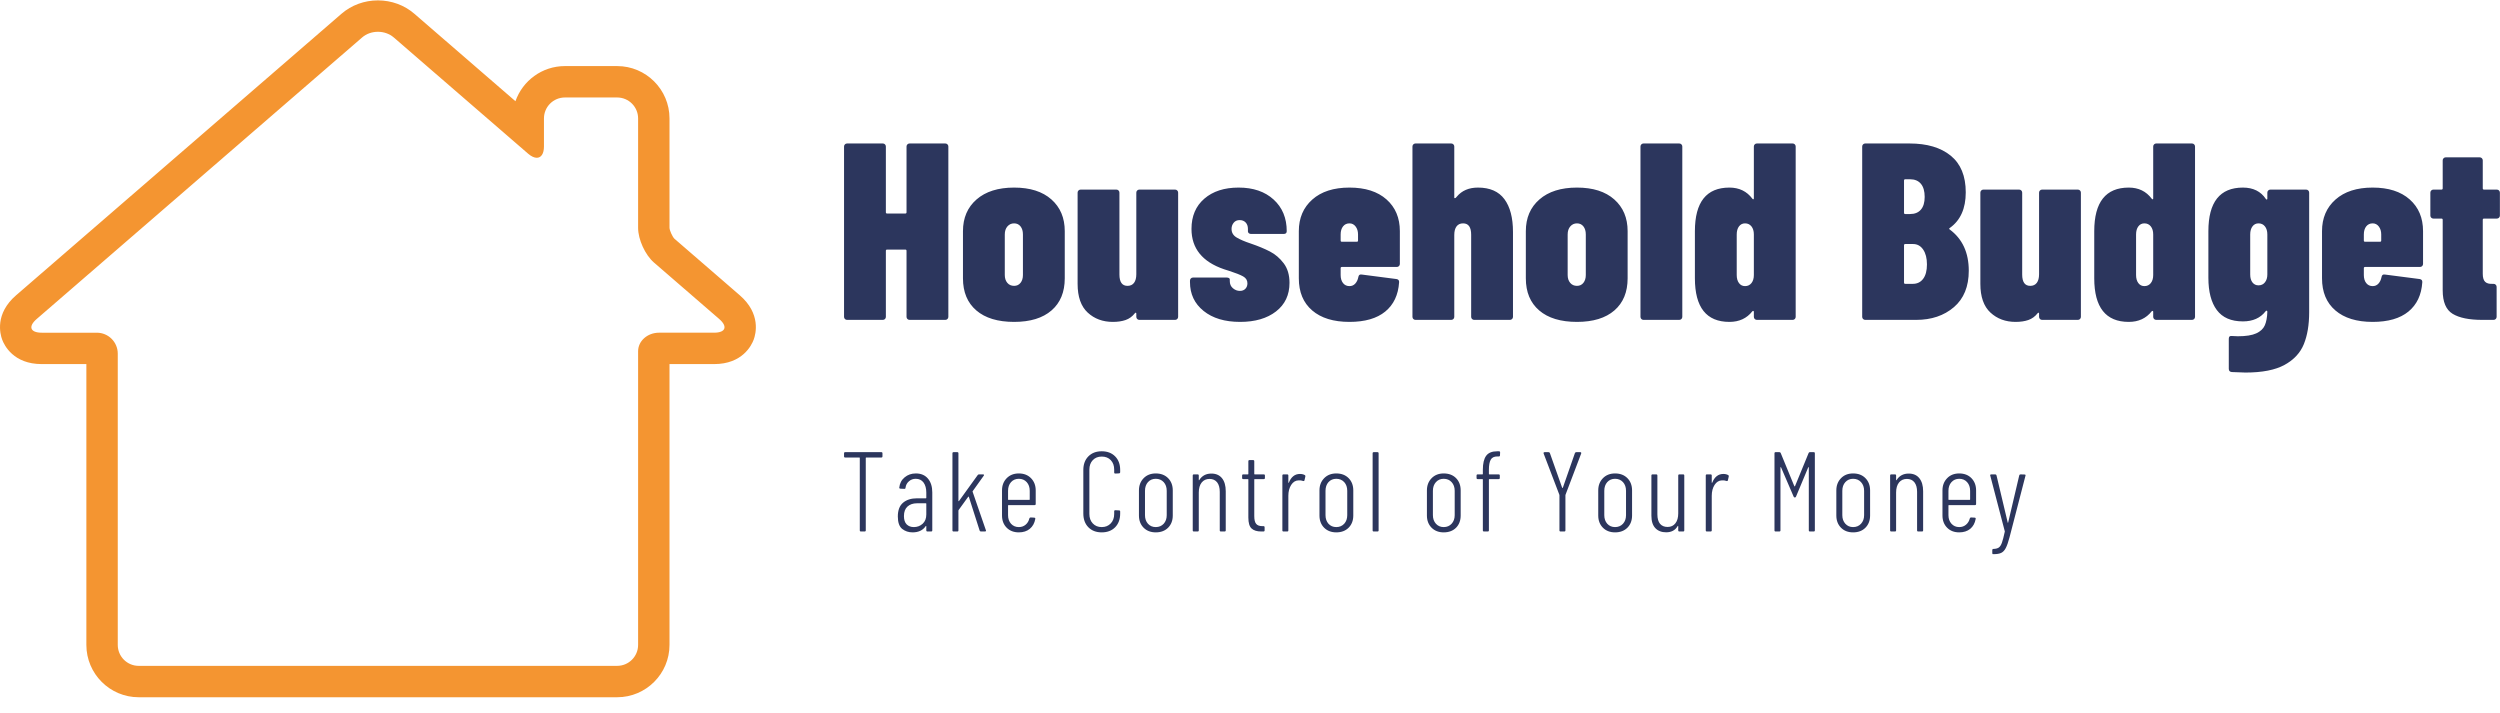 <svg id="SvgjsSvg1006" width="396" height="113" xmlns="http://www.w3.org/2000/svg" version="1.1" xmlns:xlink="http://www.w3.org/1999/xlink" xmlns:svgjs="http://svgjs.com/svgjs" viewBox="0 0 396.9 113.133"><defs id="SvgjsDefs1007"></defs><g id="SvgjsG1009" transform="rotate(0 60 55.317)"><svg width="120" viewBox="0 0 72.218 66.578" xmlns="http://www.w3.org/2000/svg" version="1.1" xmlns:xlink="http://www.w3.org/1999/xlink" xmlns:svgjs="http://svgjs.com/svgjs" preserveAspectRatio="none" height="110.633" x="0" y="0"><g><svg data-color="1" xmlns="http://www.w3.org/2000/svg" xmlns:xlink="http://www.w3.org/1999/xlink" version="1.1" baseProfile="tiny" x="0px" y="0px" viewBox="10.66 17.261 72.218 66.578" overflow="inherit" xml:space="preserve" width="72.218" height="66.578" fill="#f49531"><path d="M46.769,20.261c0.547,0,1.095,0.181,1.513,0.542l12.837,11.105c0.306,0.264,0.59,0.39,0.827,0.39  c0.413,0,0.686-0.381,0.686-1.082v-2.679c0-1.104,0.896-2,2-2h4.995c1.104,0,2,0.896,2,2v10.46c0,1.104,0.677,2.586,1.513,3.309  l6.235,5.394c0.836,0.723,0.617,1.309-0.487,1.309h-5.261c-1.104,0-2,0.793-2,1.771s0,1.771,0,1.771v26.289c0,1.104-0.896,2-2,2  H23.912c-1.104,0-2-0.896-2-2v-27.83c0-1.104-0.896-2-2-2h-5.261c-1.104,0-1.323-0.586-0.487-1.309l31.093-26.897  C45.674,20.441,46.222,20.261,46.769,20.261 M46.769,17.261c-1.291,0-2.525,0.452-3.475,1.272L12.201,45.432  c-2.044,1.767-1.537,3.692-1.333,4.24c0.204,0.549,1.08,2.337,3.783,2.337h4.261v26.83c0,2.757,2.243,5,5,5h45.715  c2.757,0,5-2.243,5-5V52.55v-0.541h4.261c2.703,0,3.579-1.788,3.783-2.337c0.204-0.548,0.711-2.474-1.334-4.241l-6.234-5.394  c-0.19-0.18-0.464-0.779-0.476-1.046V28.537c0-2.757-2.243-5-5-5h-4.995c-2.182,0-4.042,1.405-4.723,3.357l-9.664-8.36  C49.294,17.713,48.06,17.261,46.769,17.261L46.769,17.261z"></path></svg></g><defs id="SvgjsDefs1008"></defs></svg></g><g id="SvgjsG1011" transform="rotate(0 265.442 40.9)"><svg xmlns="http://www.w3.org/2000/svg" xmlns:xlink="http://www.w3.org/1999/xlink" width="262.883" viewBox="1.4 12 262.88 36.36" overflow="visible" style="overflow: visible;" transform="" version="1.1" xmlns:svgjs="http://svgjs.com/svgjs" preserveAspectRatio="none" height="36.367" x="134" y="22.717" fill="#000000" stroke="none"><path stroke="none" fill="#2c365d" d="M11.32 12.48L11.32 12.48Q11.32 12.28 11.46 12.14L11.46 12.14L11.46 12.14Q11.60 12 11.80 12L11.80 12L17.48 12L17.48 12Q17.68 12 17.82 12.14L17.82 12.14L17.82 12.14Q17.96 12.28 17.96 12.48L17.96 12.48L17.96 39.52L17.96 39.52Q17.96 39.72 17.82 39.86L17.82 39.86L17.82 39.86Q17.68 40 17.48 40L17.48 40L11.80 40L11.80 40Q11.60 40 11.46 39.86L11.46 39.86L11.46 39.86Q11.32 39.72 11.32 39.52L11.32 39.52L11.32 29.04L11.32 29.04Q11.32 28.84 11.12 28.84L11.12 28.84L8.24 28.84L8.24 28.84Q8.04 28.84 8.04 29.04L8.04 29.04L8.04 39.52L8.04 39.52Q8.04 39.72 7.90 39.86L7.90 39.86L7.90 39.86Q7.76 40 7.56 40L7.56 40L1.88 40L1.88 40Q1.68 40 1.54 39.86L1.54 39.86L1.54 39.86Q1.40 39.72 1.40 39.52L1.40 39.52L1.40 12.48L1.40 12.48Q1.40 12.28 1.54 12.14L1.54 12.14L1.54 12.14Q1.68 12 1.88 12L1.88 12L7.56 12L7.56 12Q7.76 12 7.90 12.14L7.90 12.14L7.90 12.14Q8.04 12.28 8.04 12.48L8.04 12.48L8.04 22.92L8.04 22.92Q8.04 23.12 8.24 23.12L8.24 23.12L11.12 23.12L11.12 23.12Q11.32 23.12 11.32 22.92L11.32 22.92L11.32 12.48ZM28.40 40.32L28.40 40.32Q24.52 40.32 22.40 38.50L22.40 38.50L22.40 38.50Q20.28 36.68 20.28 33.40L20.28 33.40L20.28 25.92L20.28 25.92Q20.28 22.76 22.44 20.88L22.44 20.88L22.44 20.88Q24.60 19 28.40 19L28.40 19L28.40 19Q32.20 19 34.32 20.88L34.32 20.88L34.32 20.88Q36.44 22.76 36.44 25.92L36.44 25.92L36.44 33.40L36.44 33.40Q36.44 36.68 34.34 38.50L34.34 38.50L34.34 38.50Q32.24 40.32 28.40 40.32L28.40 40.32ZM28.40 34.60L28.40 34.60Q29.04 34.60 29.42 34.12L29.42 34.12L29.42 34.12Q29.80 33.64 29.80 32.88L29.80 32.88L29.80 26.44L29.80 26.44Q29.80 25.64 29.42 25.16L29.42 25.16L29.42 25.16Q29.04 24.68 28.40 24.68L28.40 24.68L28.40 24.68Q27.76 24.68 27.34 25.16L27.34 25.16L27.34 25.16Q26.92 25.64 26.92 26.44L26.92 26.44L26.92 32.88L26.92 32.88Q26.92 33.64 27.32 34.12L27.32 34.12L27.32 34.12Q27.72 34.60 28.40 34.60L28.40 34.60ZM47.80 19.80L47.80 19.80Q47.80 19.60 47.94 19.46L47.94 19.46L47.94 19.46Q48.08 19.32 48.28 19.32L48.28 19.32L53.96 19.32L53.96 19.32Q54.16 19.32 54.30 19.46L54.30 19.46L54.30 19.46Q54.44 19.60 54.44 19.80L54.44 19.80L54.44 39.52L54.44 39.52Q54.44 39.72 54.30 39.86L54.30 39.86L54.30 39.86Q54.16 40 53.96 40L53.96 40L48.28 40L48.28 40Q48.08 40 47.94 39.86L47.94 39.86L47.94 39.86Q47.80 39.72 47.80 39.52L47.80 39.52L47.80 39L47.80 39Q47.80 38.88 47.72 38.86L47.72 38.86L47.72 38.86Q47.64 38.84 47.56 38.96L47.56 38.96L47.56 38.96Q46.96 39.72 46.10 40.02L46.10 40.02L46.10 40.02Q45.24 40.32 44.08 40.32L44.08 40.32L44.08 40.32Q41.68 40.32 40.08 38.84L40.08 38.84L40.08 38.84Q38.48 37.36 38.48 34.28L38.48 34.28L38.48 19.80L38.48 19.80Q38.48 19.60 38.62 19.46L38.62 19.46L38.62 19.46Q38.76 19.32 38.96 19.32L38.96 19.32L44.64 19.32L44.64 19.32Q44.84 19.32 44.98 19.46L44.98 19.46L44.98 19.46Q45.12 19.60 45.12 19.80L45.12 19.80L45.12 32.80L45.12 32.80Q45.12 34.60 46.40 34.60L46.40 34.60L46.40 34.60Q47.08 34.60 47.44 34.12L47.44 34.12L47.44 34.12Q47.80 33.64 47.80 32.76L47.80 32.76L47.80 19.80ZM64.28 40.32L64.28 40.32Q60.64 40.32 58.48 38.58L58.48 38.58L58.48 38.58Q56.32 36.84 56.32 34L56.32 34L56.32 33.76L56.32 33.76Q56.32 33.56 56.46 33.42L56.46 33.42L56.46 33.42Q56.60 33.28 56.80 33.28L56.80 33.28L62.16 33.28L62.16 33.28Q62.36 33.28 62.50 33.36L62.50 33.36L62.50 33.36Q62.64 33.44 62.64 33.56L62.64 33.56L62.64 33.84L62.64 33.84Q62.64 34.56 63.14 34.98L63.14 34.98L63.14 34.98Q63.64 35.40 64.24 35.40L64.24 35.40L64.24 35.40Q64.80 35.40 65.12 35.06L65.12 35.06L65.12 35.06Q65.44 34.72 65.44 34.20L65.44 34.20L65.44 34.20Q65.44 33.48 64.76 33.10L64.76 33.10L64.76 33.10Q64.08 32.72 62.60 32.24L62.60 32.24L61.72 31.96L61.72 31.96Q56.56 30.20 56.56 25.56L56.56 25.56L56.56 25.56Q56.56 22.52 58.60 20.76L58.60 20.76L58.60 20.76Q60.64 19 64.04 19L64.04 19L64.04 19Q67.52 19 69.60 20.90L69.60 20.90L69.60 20.90Q71.68 22.80 71.68 25.92L71.68 25.92L71.68 25.92Q71.68 26.36 71.20 26.36L71.20 26.36L66.00 26.36L66.00 26.36Q65.80 26.36 65.66 26.24L65.66 26.24L65.66 26.24Q65.52 26.12 65.52 25.96L65.52 25.96L65.52 25.56L65.52 25.56Q65.52 24.92 65.16 24.54L65.16 24.54L65.16 24.54Q64.80 24.16 64.20 24.16L64.20 24.16L64.20 24.16Q63.60 24.16 63.26 24.58L63.26 24.58L63.26 24.58Q62.92 25 62.92 25.56L62.92 25.56L62.92 25.56Q62.92 26.44 63.72 26.92L63.72 26.92L63.72 26.92Q64.52 27.40 65.96 27.88L65.96 27.88L65.96 27.88Q67.72 28.48 69.00 29.14L69.00 29.14L69.00 29.14Q70.28 29.80 71.20 31.02L71.20 31.02L71.20 31.02Q72.12 32.24 72.12 34.12L72.12 34.12L72.12 34.12Q72.12 37 69.98 38.66L69.98 38.66L69.98 38.66Q67.84 40.32 64.28 40.32L64.28 40.32ZM89.64 31.12L89.64 31.12Q89.64 31.32 89.50 31.46L89.50 31.46L89.50 31.46Q89.36 31.60 89.16 31.60L89.16 31.60L80.44 31.60L80.44 31.60Q80.24 31.60 80.24 31.80L80.24 31.80L80.24 32.88L80.24 32.88Q80.24 33.68 80.62 34.16L80.62 34.16L80.62 34.16Q81.00 34.64 81.64 34.64L81.64 34.64L81.64 34.64Q82.20 34.64 82.56 34.24L82.56 34.24L82.56 34.24Q82.92 33.84 83.04 33.24L83.04 33.24L83.04 33.24Q83.12 32.72 83.56 32.80L83.56 32.80L89.12 33.52L89.12 33.52Q89.56 33.60 89.52 34.04L89.52 34.04L89.52 34.04Q89.32 37.04 87.32 38.68L87.32 38.68L87.32 38.68Q85.32 40.32 81.64 40.32L81.64 40.32L81.64 40.32Q77.84 40.32 75.72 38.50L75.72 38.50L75.72 38.50Q73.60 36.68 73.60 33.40L73.60 33.40L73.60 25.92L73.60 25.92Q73.60 22.80 75.74 20.90L75.74 20.90L75.74 20.90Q77.88 19 81.64 19L81.64 19L81.64 19Q85.40 19 87.52 20.88L87.52 20.88L87.52 20.88Q89.64 22.76 89.64 25.92L89.64 25.92L89.64 31.12ZM81.64 24.68L81.64 24.68Q81.00 24.68 80.62 25.16L80.62 25.16L80.62 25.16Q80.24 25.64 80.24 26.44L80.24 26.44L80.24 27.40L80.24 27.40Q80.24 27.60 80.44 27.60L80.44 27.60L82.80 27.60L82.80 27.60Q83.00 27.60 83.00 27.40L83.00 27.40L83.00 26.44L83.00 26.44Q83.00 25.68 82.62 25.18L82.62 25.18L82.62 25.18Q82.24 24.68 81.64 24.68L81.64 24.68ZM102.04 19L102.04 19Q104.88 19 106.24 20.84L106.24 20.84L106.24 20.84Q107.60 22.68 107.60 26.04L107.60 26.04L107.60 39.52L107.60 39.52Q107.60 39.72 107.46 39.86L107.46 39.86L107.46 39.86Q107.32 40 107.12 40L107.12 40L101.44 40L101.44 40Q101.24 40 101.10 39.86L101.10 39.86L101.10 39.86Q100.96 39.72 100.96 39.52L100.96 39.52L100.96 26.48L100.96 26.48Q100.96 24.68 99.68 24.68L99.68 24.68L99.68 24.68Q99.00 24.68 98.64 25.16L98.64 25.16L98.64 25.16Q98.28 25.64 98.28 26.52L98.28 26.52L98.28 39.52L98.28 39.52Q98.28 39.72 98.14 39.86L98.14 39.86L98.14 39.86Q98.00 40 97.80 40L97.80 40L92.12 40L92.12 40Q91.92 40 91.78 39.86L91.78 39.86L91.78 39.86Q91.64 39.72 91.64 39.52L91.64 39.52L91.64 12.48L91.64 12.48Q91.64 12.28 91.78 12.14L91.78 12.14L91.78 12.14Q91.92 12 92.12 12L92.12 12L97.80 12L97.80 12Q98.00 12 98.14 12.14L98.14 12.14L98.14 12.14Q98.28 12.28 98.28 12.48L98.28 12.48L98.28 20.60L98.28 20.60Q98.28 20.68 98.36 20.68L98.36 20.68L98.36 20.68Q98.52 20.68 98.68 20.44L98.68 20.44L98.68 20.44Q99.88 19 102.04 19L102.04 19ZM117.76 40.32L117.76 40.32Q113.88 40.32 111.76 38.50L111.76 38.50L111.76 38.50Q109.64 36.68 109.64 33.40L109.64 33.40L109.64 25.92L109.64 25.92Q109.64 22.76 111.80 20.88L111.80 20.88L111.80 20.88Q113.96 19 117.76 19L117.76 19L117.76 19Q121.56 19 123.68 20.88L123.68 20.88L123.68 20.88Q125.80 22.76 125.80 25.92L125.80 25.92L125.80 33.40L125.80 33.40Q125.80 36.68 123.70 38.50L123.70 38.50L123.70 38.50Q121.60 40.32 117.76 40.32L117.76 40.32ZM117.76 34.60L117.76 34.60Q118.40 34.60 118.78 34.12L118.78 34.12L118.78 34.12Q119.16 33.64 119.16 32.88L119.16 32.88L119.16 26.44L119.16 26.44Q119.16 25.64 118.78 25.16L118.78 25.16L118.78 25.16Q118.40 24.68 117.76 24.68L117.76 24.68L117.76 24.68Q117.12 24.68 116.70 25.16L116.70 25.16L116.70 25.16Q116.28 25.64 116.28 26.44L116.28 26.44L116.28 32.88L116.28 32.88Q116.28 33.64 116.68 34.12L116.68 34.12L116.68 34.12Q117.08 34.60 117.76 34.60L117.76 34.60ZM128.32 40L128.32 40Q128.12 40 127.98 39.86L127.98 39.86L127.98 39.86Q127.84 39.72 127.84 39.52L127.84 39.52L127.84 12.48L127.84 12.48Q127.84 12.28 127.98 12.14L127.98 12.14L127.98 12.14Q128.12 12 128.32 12L128.32 12L134.00 12L134.00 12Q134.20 12 134.34 12.14L134.34 12.14L134.34 12.14Q134.48 12.28 134.48 12.48L134.48 12.48L134.48 39.52L134.48 39.52Q134.48 39.72 134.34 39.86L134.34 39.86L134.34 39.86Q134.20 40 134.00 40L134.00 40L128.32 40ZM145.84 12.48L145.84 12.48Q145.84 12.28 145.98 12.14L145.98 12.14L145.98 12.14Q146.12 12 146.32 12L146.32 12L152 12L152 12Q152.20 12 152.34 12.14L152.34 12.14L152.34 12.14Q152.48 12.28 152.48 12.48L152.48 12.48L152.48 39.52L152.48 39.52Q152.48 39.72 152.34 39.86L152.34 39.86L152.34 39.86Q152.20 40 152 40L152 40L146.32 40L146.32 40Q146.12 40 145.98 39.86L145.98 39.86L145.98 39.86Q145.84 39.72 145.84 39.52L145.84 39.52L145.84 38.72L145.84 38.72Q145.84 38.60 145.76 38.58L145.76 38.58L145.76 38.58Q145.68 38.56 145.60 38.64L145.60 38.64L145.60 38.64Q144.28 40.32 141.96 40.32L141.96 40.32L141.96 40.32Q136.48 40.32 136.48 33.40L136.48 33.40L136.48 25.92L136.48 25.92Q136.48 19 141.96 19L141.96 19L141.96 19Q144.28 19 145.60 20.76L145.60 20.76L145.60 20.76Q145.68 20.88 145.76 20.86L145.76 20.86L145.76 20.86Q145.84 20.84 145.84 20.72L145.84 20.72L145.84 12.48ZM144.44 34.64L144.44 34.64Q145.08 34.64 145.46 34.16L145.46 34.16L145.46 34.16Q145.84 33.68 145.84 32.88L145.84 32.88L145.84 26.44L145.84 26.44Q145.84 25.64 145.46 25.16L145.46 25.16L145.46 25.16Q145.08 24.68 144.44 24.68L144.44 24.68L144.44 24.68Q143.84 24.68 143.48 25.16L143.48 25.16L143.48 25.16Q143.12 25.64 143.12 26.44L143.12 26.44L143.12 32.88L143.12 32.88Q143.12 33.68 143.48 34.16L143.48 34.16L143.48 34.16Q143.84 34.64 144.44 34.64L144.44 34.64ZM179.96 32.20L179.96 32.20Q179.96 35.96 177.60 37.98L177.60 37.98L177.60 37.98Q175.24 40 171.60 40L171.60 40L163.52 40L163.52 40Q163.32 40 163.18 39.86L163.18 39.86L163.18 39.86Q163.04 39.72 163.04 39.52L163.04 39.52L163.04 12.48L163.04 12.48Q163.04 12.28 163.18 12.14L163.18 12.14L163.18 12.14Q163.32 12 163.52 12L163.52 12L170.56 12L170.56 12Q174.72 12 177.10 13.94L177.10 13.94L177.10 13.94Q179.48 15.88 179.48 19.76L179.48 19.76L179.48 19.76Q179.48 23.60 176.96 25.40L176.96 25.40L176.96 25.40Q176.76 25.52 176.92 25.64L176.92 25.64L176.92 25.64Q179.96 27.88 179.96 32.20L179.96 32.20ZM169.88 17.68L169.88 17.68Q169.68 17.68 169.68 17.88L169.68 17.88L169.68 23L169.68 23Q169.68 23.20 169.88 23.20L169.88 23.20L170.64 23.20L170.64 23.20Q171.76 23.20 172.36 22.50L172.36 22.50L172.36 22.50Q172.96 21.80 172.96 20.48L172.96 20.48L172.96 20.48Q172.96 19.12 172.36 18.40L172.36 18.40L172.36 18.40Q171.76 17.68 170.64 17.68L170.64 17.68L169.88 17.68ZM171.08 34.28L171.08 34.28Q172.12 34.28 172.72 33.48L172.72 33.48L172.72 33.48Q173.32 32.68 173.32 31.20L173.32 31.20L173.32 31.20Q173.32 29.72 172.72 28.84L172.72 28.84L172.72 28.84Q172.12 27.96 171.12 27.96L171.12 27.96L169.88 27.96L169.88 27.96Q169.68 27.96 169.68 28.16L169.68 28.16L169.68 34.08L169.68 34.08Q169.68 34.28 169.88 34.28L169.88 34.28L171.08 34.28ZM191.12 19.80L191.12 19.80Q191.12 19.60 191.26 19.46L191.26 19.46L191.26 19.46Q191.40 19.32 191.60 19.32L191.60 19.32L197.28 19.32L197.28 19.32Q197.48 19.32 197.62 19.46L197.62 19.46L197.62 19.46Q197.76 19.60 197.76 19.80L197.76 19.80L197.76 39.52L197.76 39.52Q197.76 39.72 197.62 39.86L197.62 39.86L197.62 39.86Q197.48 40 197.28 40L197.28 40L191.60 40L191.60 40Q191.40 40 191.26 39.86L191.26 39.86L191.26 39.86Q191.12 39.72 191.12 39.52L191.12 39.52L191.12 39L191.12 39Q191.12 38.88 191.04 38.86L191.04 38.86L191.04 38.86Q190.96 38.84 190.88 38.96L190.88 38.96L190.88 38.96Q190.28 39.72 189.42 40.02L189.42 40.02L189.42 40.02Q188.56 40.32 187.40 40.32L187.40 40.32L187.40 40.32Q185.00 40.32 183.40 38.84L183.40 38.84L183.40 38.84Q181.80 37.36 181.80 34.28L181.80 34.28L181.80 19.80L181.80 19.80Q181.80 19.60 181.94 19.46L181.94 19.46L181.94 19.46Q182.08 19.32 182.28 19.32L182.28 19.32L187.96 19.32L187.96 19.32Q188.16 19.32 188.30 19.46L188.30 19.46L188.30 19.46Q188.44 19.60 188.44 19.80L188.44 19.80L188.44 32.80L188.44 32.80Q188.44 34.60 189.72 34.60L189.72 34.60L189.72 34.60Q190.40 34.60 190.76 34.12L190.76 34.12L190.76 34.12Q191.12 33.64 191.12 32.76L191.12 32.76L191.12 19.80ZM209.24 12.48L209.24 12.48Q209.24 12.28 209.38 12.14L209.38 12.14L209.38 12.14Q209.52 12 209.72 12L209.72 12L215.40 12L215.40 12Q215.60 12 215.74 12.14L215.74 12.14L215.74 12.14Q215.88 12.28 215.88 12.48L215.88 12.48L215.88 39.52L215.88 39.52Q215.88 39.72 215.74 39.86L215.74 39.86L215.74 39.86Q215.60 40 215.40 40L215.40 40L209.72 40L209.72 40Q209.52 40 209.38 39.86L209.38 39.86L209.38 39.86Q209.24 39.72 209.24 39.52L209.24 39.52L209.24 38.72L209.24 38.72Q209.24 38.60 209.16 38.58L209.16 38.58L209.16 38.58Q209.08 38.56 209.00 38.64L209.00 38.64L209.00 38.64Q207.68 40.32 205.36 40.32L205.36 40.32L205.36 40.32Q199.88 40.32 199.88 33.40L199.88 33.40L199.88 25.92L199.88 25.92Q199.88 19 205.36 19L205.36 19L205.36 19Q207.68 19 209.00 20.76L209.00 20.76L209.00 20.76Q209.08 20.88 209.16 20.86L209.16 20.86L209.16 20.86Q209.24 20.84 209.24 20.72L209.24 20.72L209.24 12.48ZM207.84 34.64L207.84 34.64Q208.48 34.64 208.86 34.16L208.86 34.16L208.86 34.16Q209.24 33.68 209.24 32.88L209.24 32.88L209.24 26.44L209.24 26.44Q209.24 25.64 208.86 25.16L208.86 25.16L208.86 25.16Q208.48 24.68 207.84 24.68L207.84 24.68L207.84 24.68Q207.24 24.68 206.88 25.16L206.88 25.16L206.88 25.16Q206.52 25.64 206.52 26.44L206.52 26.44L206.52 32.88L206.52 32.88Q206.52 33.68 206.88 34.16L206.88 34.16L206.88 34.16Q207.24 34.64 207.84 34.64L207.84 34.64ZM227.36 19.80L227.36 19.80Q227.36 19.60 227.50 19.46L227.50 19.46L227.50 19.46Q227.64 19.32 227.84 19.32L227.84 19.32L233.52 19.32L233.52 19.32Q233.72 19.32 233.86 19.46L233.86 19.46L233.86 19.46Q234.00 19.60 234.00 19.80L234.00 19.80L234.00 38.80L234.00 38.80Q234.00 41.76 233.16 43.84L233.16 43.84L233.16 43.84Q232.32 45.92 230.10 47.14L230.10 47.14L230.10 47.14Q227.88 48.36 223.88 48.36L223.88 48.36L223.88 48.36Q223.24 48.36 221.72 48.28L221.72 48.28L221.72 48.28Q221.24 48.24 221.24 47.76L221.24 47.76L221.24 43L221.24 43Q221.24 42.48 221.76 42.56L221.76 42.56L222.68 42.60L222.68 42.60Q224.60 42.60 225.60 42.14L225.60 42.14L225.60 42.14Q226.60 41.68 226.96 40.86L226.96 40.86L226.96 40.86Q227.32 40.04 227.36 38.72L227.36 38.72L227.36 38.72Q227.36 38.56 227.26 38.54L227.26 38.54L227.26 38.54Q227.16 38.52 227.08 38.64L227.08 38.64L227.08 38.64Q225.84 40.24 223.48 40.24L223.48 40.24L223.48 40.24Q220.68 40.24 219.34 38.44L219.34 38.44L219.34 38.44Q218.00 36.64 218.00 33.32L218.00 33.32L218.00 25.92L218.00 25.92Q218.00 19 223.48 19L223.48 19L223.48 19Q225.92 19 227.12 20.80L227.12 20.80L227.12 20.80Q227.20 20.92 227.28 20.90L227.28 20.90L227.28 20.90Q227.36 20.88 227.36 20.76L227.36 20.76L227.36 19.80ZM225.96 34.52L225.96 34.52Q226.60 34.52 226.98 34.04L226.98 34.04L226.98 34.04Q227.36 33.56 227.36 32.80L227.36 32.80L227.36 26.44L227.36 26.44Q227.36 25.64 226.98 25.16L226.98 25.16L226.98 25.16Q226.60 24.68 225.96 24.68L225.96 24.68L225.96 24.68Q225.36 24.68 225.00 25.16L225.00 25.16L225.00 25.16Q224.64 25.64 224.64 26.44L224.64 26.44L224.64 32.80L224.64 32.80Q224.64 33.60 225.00 34.06L225.00 34.06L225.00 34.06Q225.36 34.52 225.96 34.52L225.96 34.52ZM252.08 31.12L252.08 31.12Q252.08 31.32 251.94 31.46L251.94 31.46L251.94 31.46Q251.80 31.60 251.60 31.60L251.60 31.60L242.88 31.60L242.88 31.60Q242.68 31.60 242.68 31.80L242.68 31.80L242.68 32.88L242.68 32.88Q242.68 33.68 243.06 34.16L243.06 34.16L243.06 34.16Q243.44 34.64 244.08 34.64L244.08 34.64L244.08 34.64Q244.64 34.64 245 34.24L245 34.24L245 34.24Q245.36 33.84 245.48 33.24L245.48 33.24L245.48 33.24Q245.56 32.72 246 32.80L246 32.80L251.56 33.52L251.56 33.52Q252 33.60 251.96 34.04L251.96 34.04L251.96 34.04Q251.76 37.04 249.76 38.68L249.76 38.68L249.76 38.68Q247.76 40.32 244.08 40.32L244.08 40.32L244.08 40.32Q240.28 40.32 238.16 38.50L238.16 38.50L238.16 38.50Q236.04 36.68 236.04 33.40L236.04 33.40L236.04 25.92L236.04 25.92Q236.04 22.80 238.18 20.90L238.18 20.90L238.18 20.90Q240.32 19 244.08 19L244.08 19L244.08 19Q247.84 19 249.96 20.88L249.96 20.88L249.96 20.88Q252.08 22.76 252.08 25.92L252.08 25.92L252.08 31.12ZM244.08 24.68L244.08 24.68Q243.44 24.68 243.06 25.16L243.06 25.16L243.06 25.16Q242.68 25.64 242.68 26.44L242.68 26.44L242.68 27.40L242.68 27.40Q242.68 27.60 242.88 27.60L242.88 27.60L245.24 27.60L245.24 27.60Q245.44 27.60 245.44 27.40L245.44 27.40L245.44 26.44L245.44 26.44Q245.44 25.68 245.06 25.18L245.06 25.18L245.06 25.18Q244.68 24.68 244.08 24.68L244.08 24.68ZM264.28 23.44L264.28 23.44Q264.28 23.64 264.14 23.78L264.14 23.78L264.14 23.78Q264 23.92 263.80 23.92L263.80 23.92L261.76 23.92L261.76 23.92Q261.56 23.92 261.56 24.12L261.56 24.12L261.56 32.68L261.56 32.68Q261.56 33.60 261.94 33.96L261.94 33.96L261.94 33.96Q262.32 34.32 263.08 34.28L263.08 34.28L263.28 34.28L263.28 34.28Q263.48 34.28 263.62 34.42L263.62 34.42L263.62 34.42Q263.76 34.56 263.76 34.76L263.76 34.76L263.76 39.52L263.76 39.52Q263.76 39.72 263.62 39.86L263.62 39.86L263.62 39.86Q263.48 40 263.28 40L263.28 40L261.48 40L261.48 40Q258.36 40 256.78 39.04L256.78 39.04L256.78 39.04Q255.20 38.08 255.20 35.32L255.20 35.32L255.20 24.12L255.20 24.12Q255.20 23.92 255.00 23.92L255.00 23.92L253.72 23.92L253.72 23.92Q253.52 23.92 253.38 23.78L253.38 23.78L253.38 23.78Q253.24 23.64 253.24 23.44L253.24 23.44L253.24 19.80L253.24 19.80Q253.24 19.60 253.38 19.46L253.38 19.46L253.38 19.46Q253.52 19.32 253.72 19.32L253.72 19.32L255.00 19.32L255.00 19.32Q255.20 19.32 255.20 19.12L255.20 19.12L255.20 14.68L255.20 14.68Q255.20 14.48 255.34 14.34L255.34 14.34L255.34 14.34Q255.48 14.20 255.68 14.20L255.68 14.20L261.08 14.20L261.08 14.20Q261.28 14.20 261.42 14.34L261.42 14.34L261.42 14.34Q261.56 14.48 261.56 14.68L261.56 14.68L261.56 19.12L261.56 19.12Q261.56 19.32 261.76 19.32L261.76 19.32L263.80 19.32L263.80 19.32Q264 19.32 264.14 19.46L264.14 19.46L264.14 19.46Q264.28 19.60 264.28 19.80L264.28 19.80L264.28 23.44Z" transform="rotate(0 132.84 30.18)"></path><defs id="SvgjsDefs1010"></defs></svg></g><g id="SvgjsG1013" transform="rotate(0 227.792 79.75)"><svg xmlns="http://www.w3.org/2000/svg" xmlns:xlink="http://www.w3.org/1999/xlink" width="187.583" viewBox="0.65 5.26 187.588 16.34" overflow="visible" style="overflow: visible;" transform="" version="1.1" xmlns:svgjs="http://svgjs.com/svgjs" preserveAspectRatio="none" height="16.333" x="134" y="71.583" fill="#000000" stroke="none"><path stroke="none" fill="#2c365d" d="M6.57 5.40L6.57 5.40Q6.75 5.40 6.75 5.58L6.75 5.58L6.75 6.07L6.75 6.07Q6.75 6.25 6.57 6.25L6.57 6.25L4.18 6.25L4.18 6.25Q4.10 6.25 4.10 6.32L4.10 6.32L4.10 17.82L4.10 17.82Q4.10 18.00 3.92 18.00L3.92 18.00L3.33 18.00L3.33 18.00Q3.15 18.00 3.15 17.82L3.15 17.82L3.15 6.32L3.15 6.32Q3.15 6.25 3.08 6.25L3.08 6.25L0.83 6.25L0.83 6.25Q0.65 6.25 0.65 6.07L0.65 6.07L0.65 5.58L0.65 5.58Q0.65 5.40 0.83 5.40L0.83 5.40L6.57 5.40ZM12.05 8.78L12.05 8.78Q13.28 8.78 13.97 9.60L13.97 9.60L13.97 9.60Q14.66 10.42 14.66 11.79L14.66 11.79L14.66 17.82L14.66 17.82Q14.66 18.00 14.48 18.00L14.48 18.00L13.89 18.00L13.89 18.00Q13.71 18.00 13.71 17.82L13.71 17.82L13.71 17.17L13.71 17.17Q13.71 17.12 13.68 17.11L13.68 17.11L13.68 17.11Q13.65 17.10 13.62 17.14L13.62 17.14L13.62 17.14Q12.95 18.14 11.53 18.14L11.53 18.14L11.53 18.14Q10.58 18.14 9.88 17.59L9.88 17.59L9.88 17.59Q9.19 17.03 9.19 15.62L9.19 15.62L9.19 15.62Q9.19 14.13 10.02 13.43L10.02 13.43L10.02 13.43Q10.85 12.73 12.23 12.73L12.23 12.73L13.64 12.73L13.64 12.73Q13.71 12.73 13.71 12.65L13.71 12.65L13.71 11.83L13.71 11.83Q13.71 10.82 13.27 10.22L13.27 10.22L13.27 10.22Q12.83 9.63 12.03 9.63L12.03 9.63L12.03 9.63Q11.40 9.63 10.95 10.03L10.95 10.03L10.95 10.03Q10.49 10.42 10.41 11.05L10.41 11.05L10.41 11.05Q10.41 11.23 10.23 11.23L10.23 11.23L9.59 11.20L9.59 11.20Q9.50 11.20 9.45 11.14L9.45 11.14L9.45 11.14Q9.41 11.09 9.42 11.02L9.42 11.02L9.42 11.02Q9.53 10.01 10.27 9.40L10.27 9.40L10.27 9.40Q11.01 8.78 12.05 8.78L12.05 8.78ZM11.73 17.30L11.73 17.30Q12.54 17.30 13.12 16.78L13.12 16.78L13.12 16.78Q13.71 16.25 13.71 15.30L13.71 15.30L13.71 13.59L13.71 13.59Q13.71 13.52 13.64 13.52L13.64 13.52L12.23 13.52L12.23 13.52Q11.30 13.52 10.73 14.03L10.73 14.03L10.73 14.03Q10.16 14.54 10.16 15.55L10.16 15.55L10.16 15.55Q10.16 16.43 10.59 16.87L10.59 16.87L10.59 16.87Q11.03 17.30 11.73 17.30L11.73 17.30ZM18.04 18.00L18.04 18.00Q17.86 18.00 17.86 17.82L17.86 17.82L17.86 5.58L17.86 5.58Q17.86 5.40 18.04 5.40L18.04 5.40L18.63 5.40L18.63 5.40Q18.81 5.40 18.81 5.58L18.81 5.58L18.81 13.14L18.81 13.14Q18.81 13.18 18.85 13.19L18.85 13.19L18.85 13.19Q18.88 13.19 18.90 13.16L18.90 13.16L21.87 9.04L21.87 9.04Q21.94 8.93 22.09 8.93L22.09 8.93L22.72 8.93L22.72 8.93Q22.83 8.93 22.86 8.99L22.86 8.99L22.86 8.99Q22.90 9.05 22.83 9.14L22.83 9.14L21.08 11.59L21.08 11.59Q21.04 11.63 21.06 11.68L21.06 11.68L23.17 17.80L23.19 17.87L23.19 17.87Q23.19 18.00 23.02 18.00L23.02 18.00L22.39 18.00L22.39 18.00Q22.23 18.00 22.18 17.86L22.18 17.86L20.47 12.51L20.47 12.51Q20.45 12.40 20.36 12.49L20.36 12.49L18.85 14.58L18.85 14.58Q18.81 14.62 18.81 14.67L18.81 14.67L18.81 17.82L18.81 17.82Q18.81 18.00 18.63 18.00L18.63 18.00L18.04 18.00ZM31.08 13.63L31.08 13.63Q31.08 13.81 30.90 13.81L30.90 13.81L26.76 13.81L26.76 13.81Q26.69 13.81 26.69 13.88L26.69 13.88L26.69 15.41L26.69 15.41Q26.69 16.24 27.16 16.77L27.16 16.77L27.16 16.77Q27.64 17.30 28.40 17.30L28.40 17.30L28.40 17.30Q29.03 17.30 29.48 16.92L29.48 16.92L29.48 16.92Q29.93 16.54 30.07 15.93L30.07 15.93L30.07 15.93Q30.13 15.77 30.27 15.77L30.27 15.77L30.85 15.80L30.85 15.80Q30.92 15.80 30.97 15.84L30.97 15.84L30.97 15.84Q31.03 15.88 31.01 15.95L31.01 15.95L31.01 16.02L31.01 16.02Q30.83 17.01 30.14 17.58L30.14 17.58L30.14 17.58Q29.46 18.14 28.40 18.14L28.40 18.14L28.40 18.14Q27.21 18.14 26.47 17.40L26.47 17.40L26.47 17.40Q25.73 16.65 25.73 15.46L25.73 15.46L25.73 11.48L25.73 11.48Q25.73 10.30 26.47 9.54L26.47 9.54L26.47 9.54Q27.21 8.78 28.40 8.78L28.40 8.78L28.40 8.78Q29.60 8.78 30.34 9.54L30.34 9.54L30.34 9.54Q31.08 10.30 31.08 11.48L31.08 11.48L31.08 13.63ZM28.40 9.63L28.40 9.63Q27.64 9.63 27.16 10.16L27.16 10.16L27.16 10.16Q26.69 10.69 26.69 11.54L26.69 11.54L26.69 12.91L26.69 12.91Q26.69 12.98 26.76 12.98L26.76 12.98L30.05 12.98L30.05 12.98Q30.13 12.98 30.13 12.91L30.13 12.91L30.13 11.54L30.13 11.54Q30.13 10.69 29.65 10.16L29.65 10.16L29.65 10.16Q29.17 9.63 28.40 9.63L28.40 9.63ZM41.56 18.14L41.56 18.14Q40.24 18.14 39.44 17.33L39.44 17.33L39.44 17.33Q38.64 16.51 38.64 15.14L38.64 15.14L38.64 8.23L38.64 8.23Q38.64 6.88 39.44 6.07L39.44 6.07L39.44 6.07Q40.24 5.26 41.56 5.26L41.56 5.26L41.56 5.26Q42.89 5.26 43.69 6.07L43.69 6.07L43.69 6.07Q44.49 6.88 44.49 8.23L44.49 8.23L44.49 8.57L44.49 8.57Q44.49 8.66 44.44 8.71L44.44 8.71L44.44 8.71Q44.38 8.77 44.31 8.77L44.31 8.77L43.72 8.80L43.72 8.80Q43.54 8.80 43.54 8.62L43.54 8.62L43.54 8.17L43.54 8.17Q43.54 7.24 43.00 6.67L43.00 6.67L43.00 6.67Q42.46 6.10 41.56 6.10L41.56 6.10L41.56 6.10Q40.68 6.10 40.14 6.67L40.14 6.67L40.14 6.67Q39.60 7.24 39.60 8.17L39.60 8.17L39.60 15.21L39.60 15.21Q39.60 16.15 40.14 16.72L40.14 16.72L40.14 16.72Q40.68 17.30 41.56 17.30L41.56 17.30L41.56 17.30Q42.44 17.30 42.99 16.72L42.99 16.72L42.99 16.72Q43.54 16.15 43.54 15.21L43.54 15.21L43.54 14.80L43.54 14.80Q43.54 14.62 43.72 14.62L43.72 14.62L44.31 14.65L44.31 14.65Q44.49 14.65 44.49 14.83L44.49 14.83L44.49 15.14L44.49 15.14Q44.49 16.51 43.69 17.33L43.69 17.33L43.69 17.33Q42.89 18.14 41.56 18.14L41.56 18.14ZM50.14 18.14L50.14 18.14Q48.95 18.14 48.21 17.40L48.21 17.40L48.21 17.40Q47.47 16.65 47.47 15.46L47.47 15.46L47.47 11.48L47.47 11.48Q47.47 10.30 48.21 9.54L48.21 9.54L48.21 9.54Q48.95 8.78 50.14 8.78L50.14 8.78L50.14 8.78Q51.36 8.78 52.10 9.53L52.10 9.53L52.10 9.53Q52.84 10.28 52.84 11.48L52.84 11.48L52.84 15.46L52.84 15.46Q52.84 16.65 52.10 17.40L52.10 17.40L52.10 17.40Q51.36 18.14 50.14 18.14L50.14 18.14ZM50.14 17.30L50.14 17.30Q50.91 17.30 51.40 16.77L51.40 16.77L51.40 16.77Q51.88 16.24 51.88 15.41L51.88 15.41L51.88 11.54L51.88 11.54Q51.88 10.69 51.40 10.16L51.40 10.16L51.40 10.16Q50.91 9.63 50.14 9.63L50.14 9.63L50.14 9.63Q49.38 9.63 48.90 10.16L48.90 10.16L48.90 10.16Q48.43 10.69 48.43 11.54L48.43 11.54L48.43 15.41L48.43 15.41Q48.43 16.24 48.90 16.77L48.90 16.77L48.90 16.77Q49.38 17.30 50.14 17.30L50.14 17.30ZM58.97 8.80L58.97 8.80Q60.06 8.80 60.66 9.54L60.66 9.54L60.66 9.54Q61.25 10.28 61.25 11.61L61.25 11.61L61.25 17.82L61.25 17.82Q61.25 18.00 61.07 18.00L61.07 18.00L60.48 18.00L60.48 18.00Q60.30 18.00 60.30 17.82L60.30 17.82L60.30 11.70L60.30 11.70Q60.30 10.73 59.88 10.19L59.88 10.19L59.88 10.19Q59.45 9.65 58.68 9.65L58.68 9.65L58.68 9.65Q57.89 9.65 57.43 10.22L57.43 10.22L57.43 10.22Q56.97 10.80 56.97 11.81L56.97 11.81L56.97 17.82L56.97 17.82Q56.97 18.00 56.79 18.00L56.79 18.00L56.19 18.00L56.19 18.00Q56.01 18.00 56.01 17.82L56.01 17.82L56.01 9.11L56.01 9.11Q56.01 8.93 56.19 8.93L56.19 8.93L56.79 8.93L56.79 8.93Q56.97 8.93 56.97 9.11L56.97 9.11L56.97 9.81L56.97 9.81Q56.97 9.86 57.00 9.86L57.00 9.86L57.00 9.86Q57.04 9.86 57.06 9.81L57.06 9.81L57.06 9.81Q57.71 8.80 58.97 8.80L58.97 8.80ZM67.47 9.50L67.47 9.50Q67.47 9.68 67.29 9.68L67.29 9.68L65.85 9.68L65.85 9.68Q65.78 9.68 65.78 9.76L65.78 9.76L65.78 15.55L65.78 15.55Q65.78 16.45 66.09 16.80L66.09 16.80L66.09 16.80Q66.39 17.15 67.06 17.15L67.06 17.15L67.24 17.15L67.24 17.15Q67.42 17.15 67.42 17.33L67.42 17.33L67.42 17.82L67.42 17.82Q67.42 18.00 67.24 18.00L67.24 18.00L66.88 18.00L66.88 18.00Q65.87 18.00 65.36 17.53L65.36 17.53L65.36 17.53Q64.84 17.06 64.84 15.79L64.84 15.79L64.84 9.76L64.84 9.76Q64.84 9.68 64.77 9.68L64.77 9.68L64.03 9.68L64.03 9.68Q63.85 9.68 63.85 9.50L63.85 9.50L63.85 9.11L63.85 9.11Q63.85 8.93 64.03 8.93L64.03 8.93L64.77 8.93L64.77 8.93Q64.84 8.93 64.84 8.86L64.84 8.86L64.84 6.84L64.84 6.84Q64.84 6.66 65.02 6.66L65.02 6.66L65.60 6.66L65.60 6.66Q65.78 6.66 65.78 6.84L65.78 6.84L65.78 8.86L65.78 8.86Q65.78 8.93 65.85 8.93L65.85 8.93L67.29 8.93L67.29 8.93Q67.47 8.93 67.47 9.11L67.47 9.11L67.47 9.50ZM73.03 8.86L73.03 8.86Q73.48 8.86 73.80 9.04L73.80 9.04L73.80 9.04Q73.93 9.11 73.89 9.27L73.89 9.27L73.75 9.88L73.75 9.88Q73.69 10.04 73.51 9.97L73.51 9.97L73.51 9.97Q73.22 9.86 72.81 9.88L72.81 9.88L72.81 9.88Q72.09 9.90 71.64 10.60L71.64 10.60L71.64 10.60Q71.19 11.30 71.19 12.33L71.19 12.33L71.19 17.82L71.19 17.82Q71.19 18.00 71.01 18.00L71.01 18.00L70.42 18.00L70.42 18.00Q70.24 18.00 70.24 17.82L70.24 17.82L70.24 9.11L70.24 9.11Q70.24 8.93 70.42 8.93L70.42 8.93L71.01 8.93L71.01 8.93Q71.19 8.93 71.19 9.11L71.19 9.11L71.19 10.22L71.19 10.22Q71.19 10.28 71.23 10.28L71.23 10.28L71.23 10.28Q71.26 10.28 71.28 10.22L71.28 10.22L71.28 10.22Q71.53 9.58 71.97 9.22L71.97 9.22L71.97 9.22Q72.41 8.86 73.03 8.86L73.03 8.86ZM78.80 18.14L78.80 18.14Q77.61 18.14 76.87 17.40L76.87 17.40L76.87 17.40Q76.13 16.65 76.13 15.46L76.13 15.46L76.13 11.48L76.13 11.48Q76.13 10.30 76.87 9.54L76.87 9.54L76.87 9.54Q77.61 8.78 78.80 8.78L78.80 8.78L78.80 8.78Q80.02 8.78 80.76 9.53L80.76 9.53L80.76 9.53Q81.50 10.28 81.50 11.48L81.50 11.48L81.50 15.46L81.50 15.46Q81.50 16.65 80.76 17.40L80.76 17.40L80.76 17.40Q80.02 18.14 78.80 18.14L78.80 18.14ZM78.80 17.30L78.80 17.30Q79.57 17.30 80.06 16.77L80.06 16.77L80.06 16.77Q80.54 16.24 80.54 15.41L80.54 15.41L80.54 11.54L80.54 11.54Q80.54 10.69 80.06 10.16L80.06 10.16L80.06 10.16Q79.57 9.63 78.80 9.63L78.80 9.63L78.80 9.63Q78.04 9.63 77.56 10.16L77.56 10.16L77.56 10.16Q77.09 10.69 77.09 11.54L77.09 11.54L77.09 15.41L77.09 15.41Q77.09 16.24 77.56 16.77L77.56 16.77L77.56 16.77Q78.04 17.30 78.80 17.30L78.80 17.30ZM84.75 18.00L84.75 18.00Q84.57 18.00 84.57 17.82L84.57 17.82L84.57 5.58L84.57 5.58Q84.57 5.40 84.75 5.40L84.75 5.40L85.34 5.40L85.34 5.40Q85.52 5.40 85.52 5.58L85.52 5.58L85.52 17.82L85.52 17.82Q85.52 18.00 85.34 18.00L85.34 18.00L84.75 18.00ZM95.85 18.14L95.85 18.14Q94.67 18.14 93.93 17.40L93.93 17.40L93.93 17.40Q93.19 16.65 93.19 15.46L93.19 15.46L93.19 11.48L93.19 11.48Q93.19 10.30 93.93 9.54L93.93 9.54L93.93 9.54Q94.67 8.78 95.85 8.78L95.85 8.78L95.85 8.78Q97.08 8.78 97.82 9.53L97.82 9.53L97.82 9.53Q98.55 10.28 98.55 11.48L98.55 11.48L98.55 15.46L98.55 15.46Q98.55 16.65 97.82 17.40L97.82 17.40L97.82 17.40Q97.08 18.14 95.85 18.14L95.85 18.14ZM95.85 17.30L95.85 17.30Q96.63 17.30 97.11 16.77L97.11 16.77L97.11 16.77Q97.60 16.24 97.60 15.41L97.60 15.41L97.60 11.54L97.60 11.54Q97.60 10.69 97.11 10.16L97.11 10.16L97.11 10.16Q96.63 9.63 95.85 9.63L95.85 9.63L95.85 9.63Q95.10 9.63 94.62 10.16L94.62 10.16L94.62 10.16Q94.14 10.69 94.14 11.54L94.14 11.54L94.14 15.41L94.14 15.41Q94.14 16.24 94.62 16.77L94.62 16.77L94.62 16.77Q95.10 17.30 95.85 17.30L95.85 17.30ZM104.38 6.08L104.38 6.08Q103.60 6.08 103.32 6.60L103.32 6.60L103.32 6.60Q103.03 7.11 103.03 8.21L103.03 8.21L103.03 8.86L103.03 8.86Q103.03 8.93 103.10 8.93L103.10 8.93L104.58 8.93L104.58 8.93Q104.76 8.93 104.76 9.11L104.76 9.11L104.76 9.50L104.76 9.50Q104.76 9.68 104.58 9.68L104.58 9.68L103.10 9.68L103.10 9.68Q103.03 9.68 103.03 9.76L103.03 9.76L103.03 17.82L103.03 17.82Q103.03 18.00 102.85 18.00L102.85 18.00L102.25 18.00L102.25 18.00Q102.07 18.00 102.07 17.82L102.07 17.82L102.07 9.76L102.07 9.76Q102.07 9.68 102.00 9.68L102.00 9.68L101.25 9.68L101.25 9.68Q101.07 9.68 101.07 9.50L101.07 9.50L101.07 9.11L101.07 9.11Q101.07 8.93 101.25 8.93L101.25 8.93L102.00 8.93L102.00 8.93Q102.07 8.93 102.07 8.86L102.07 8.86L102.07 8.19L102.07 8.19Q102.07 6.68 102.60 5.97L102.60 5.97L102.60 5.97Q103.12 5.26 104.36 5.26L104.36 5.26L104.63 5.26L104.63 5.26Q104.81 5.26 104.81 5.44L104.81 5.44L104.79 5.90L104.79 5.90Q104.79 6.08 104.61 6.08L104.61 6.08L104.38 6.08ZM114.41 18.00L114.41 18.00Q114.23 18.00 114.23 17.82L114.23 17.82L114.23 12.24L114.23 12.24Q114.23 12.17 114.21 12.15L114.21 12.15L111.72 5.62L111.71 5.54L111.71 5.54Q111.71 5.40 111.87 5.40L111.87 5.40L112.50 5.40L112.50 5.40Q112.66 5.40 112.71 5.54L112.71 5.54L114.66 11.05L114.66 11.05Q114.68 11.09 114.71 11.09L114.71 11.09L114.71 11.09Q114.75 11.09 114.77 11.05L114.77 11.05L116.69 5.54L116.69 5.54Q116.75 5.40 116.91 5.40L116.91 5.40L117.54 5.40L117.54 5.40Q117.63 5.40 117.67 5.46L117.67 5.46L117.67 5.46Q117.72 5.53 117.68 5.62L117.68 5.62L115.20 12.15L115.20 12.15Q115.18 12.17 115.18 12.24L115.18 12.24L115.18 17.82L115.18 17.82Q115.18 18.00 115.00 18.00L115.00 18.00L114.41 18.00ZM123.06 18.14L123.06 18.14Q121.87 18.14 121.13 17.40L121.13 17.40L121.13 17.40Q120.39 16.65 120.39 15.46L120.39 15.46L120.39 11.48L120.39 11.48Q120.39 10.30 121.13 9.54L121.13 9.54L121.13 9.54Q121.87 8.78 123.06 8.78L123.06 8.78L123.06 8.78Q124.28 8.78 125.02 9.53L125.02 9.53L125.02 9.53Q125.76 10.28 125.76 11.48L125.76 11.48L125.76 15.46L125.76 15.46Q125.76 16.65 125.02 17.40L125.02 17.40L125.02 17.40Q124.28 18.14 123.06 18.14L123.06 18.14ZM123.06 17.30L123.06 17.30Q123.83 17.30 124.32 16.77L124.32 16.77L124.32 16.77Q124.80 16.24 124.80 15.41L124.80 15.41L124.80 11.54L124.80 11.54Q124.80 10.69 124.32 10.16L124.32 10.16L124.32 10.16Q123.83 9.63 123.06 9.63L123.06 9.63L123.06 9.63Q122.30 9.63 121.82 10.16L121.82 10.16L121.82 10.16Q121.35 10.69 121.35 11.54L121.35 11.54L121.35 15.41L121.35 15.41Q121.35 16.24 121.82 16.77L121.82 16.77L121.82 16.77Q122.30 17.30 123.06 17.30L123.06 17.30ZM133.09 9.11L133.09 9.11Q133.09 8.93 133.27 8.93L133.27 8.93L133.87 8.93L133.87 8.93Q134.05 8.93 134.05 9.11L134.05 9.11L134.05 17.82L134.05 17.82Q134.05 18.00 133.87 18.00L133.87 18.00L133.27 18.00L133.27 18.00Q133.09 18.00 133.09 17.82L133.09 17.82L133.09 17.17L133.09 17.17Q133.09 17.12 133.06 17.11L133.06 17.11L133.06 17.11Q133.04 17.10 133.00 17.14L133.00 17.14L133.00 17.14Q132.43 18.13 131.17 18.13L131.17 18.13L131.17 18.13Q130.09 18.13 129.46 17.47L129.46 17.47L129.46 17.47Q128.83 16.81 128.83 15.50L128.83 15.50L128.83 9.11L128.83 9.11Q128.83 8.93 129.01 8.93L129.01 8.93L129.60 8.93L129.60 8.93Q129.78 8.93 129.78 9.11L129.78 9.11L129.78 15.28L129.78 15.28Q129.78 16.27 130.20 16.78L130.20 16.78L130.20 16.78Q130.63 17.28 131.40 17.28L131.40 17.28L131.40 17.28Q132.19 17.28 132.64 16.70L132.64 16.70L132.64 16.70Q133.09 16.13 133.09 15.12L133.09 15.12L133.09 9.11ZM140.25 8.86L140.25 8.86Q140.70 8.86 141.02 9.04L141.02 9.04L141.02 9.04Q141.15 9.11 141.11 9.27L141.11 9.27L140.97 9.88L140.97 9.88Q140.91 10.04 140.73 9.97L140.73 9.97L140.73 9.97Q140.45 9.86 140.03 9.88L140.03 9.88L140.03 9.88Q139.31 9.90 138.86 10.60L138.86 10.60L138.86 10.60Q138.41 11.30 138.41 12.33L138.41 12.33L138.41 17.82L138.41 17.82Q138.41 18.00 138.23 18.00L138.23 18.00L137.64 18.00L137.64 18.00Q137.46 18.00 137.46 17.82L137.46 17.82L137.46 9.11L137.46 9.11Q137.46 8.93 137.64 8.93L137.64 8.93L138.23 8.93L138.23 8.93Q138.41 8.93 138.41 9.11L138.41 9.11L138.41 10.22L138.41 10.22Q138.41 10.28 138.45 10.28L138.45 10.28L138.45 10.28Q138.48 10.28 138.50 10.22L138.50 10.22L138.50 10.22Q138.75 9.58 139.19 9.22L139.19 9.22L139.19 9.22Q139.64 8.86 140.25 8.86L140.25 8.86ZM148.55 18.00L148.55 18.00Q148.37 18.00 148.37 17.82L148.37 17.82L148.37 5.58L148.37 5.58Q148.37 5.40 148.55 5.40L148.55 5.40L149.16 5.40L149.16 5.40Q149.30 5.40 149.36 5.54L149.36 5.54L151.52 10.80L151.52 10.80Q151.54 10.84 151.57 10.84L151.57 10.84L151.57 10.84Q151.61 10.84 151.63 10.80L151.63 10.80L153.79 5.54L153.79 5.54Q153.84 5.40 153.98 5.40L153.98 5.40L154.60 5.40L154.60 5.40Q154.78 5.40 154.78 5.58L154.78 5.58L154.78 17.82L154.78 17.82Q154.78 18.00 154.60 18.00L154.60 18.00L154.00 18.00L154.00 18.00Q153.82 18.00 153.82 17.82L153.82 17.82L153.82 7.83L153.82 7.83Q153.82 7.78 153.79 7.78L153.79 7.78L153.79 7.78Q153.75 7.78 153.73 7.81L153.73 7.81L151.79 12.46L151.79 12.46Q151.73 12.60 151.61 12.60L151.61 12.60L151.61 12.60Q151.46 12.60 151.41 12.46L151.41 12.46L149.41 7.81L149.41 7.81Q149.39 7.78 149.36 7.78L149.36 7.78L149.36 7.78Q149.32 7.78 149.32 7.83L149.32 7.83L149.32 17.82L149.32 17.82Q149.32 18.00 149.14 18.00L149.14 18.00L148.55 18.00ZM160.85 18.14L160.85 18.14Q159.66 18.14 158.93 17.40L158.93 17.40L158.93 17.40Q158.19 16.65 158.19 15.46L158.19 15.46L158.19 11.48L158.19 11.48Q158.19 10.30 158.93 9.54L158.93 9.54L158.93 9.54Q159.66 8.78 160.85 8.78L160.85 8.78L160.85 8.78Q162.08 8.78 162.81 9.53L162.81 9.53L162.81 9.53Q163.55 10.28 163.55 11.48L163.55 11.48L163.55 15.46L163.55 15.46Q163.55 16.65 162.81 17.40L162.81 17.40L162.81 17.40Q162.08 18.14 160.85 18.14L160.85 18.14ZM160.85 17.30L160.85 17.30Q161.63 17.30 162.11 16.77L162.11 16.77L162.11 16.77Q162.60 16.24 162.60 15.41L162.60 15.41L162.60 11.54L162.60 11.54Q162.60 10.69 162.11 10.16L162.11 10.16L162.11 10.16Q161.63 9.63 160.85 9.63L160.85 9.63L160.85 9.63Q160.10 9.63 159.62 10.16L159.62 10.16L159.62 10.16Q159.14 10.69 159.14 11.54L159.14 11.54L159.14 15.41L159.14 15.41Q159.14 16.24 159.62 16.77L159.62 16.77L159.62 16.77Q160.10 17.30 160.85 17.30L160.85 17.30ZM169.68 8.80L169.68 8.80Q170.78 8.80 171.37 9.54L171.37 9.54L171.37 9.54Q171.97 10.28 171.97 11.61L171.97 11.61L171.97 17.82L171.97 17.82Q171.97 18.00 171.79 18.00L171.79 18.00L171.19 18.00L171.19 18.00Q171.01 18.00 171.01 17.82L171.01 17.82L171.01 11.70L171.01 11.70Q171.01 10.73 170.59 10.19L170.59 10.19L170.59 10.19Q170.17 9.65 169.39 9.65L169.39 9.65L169.39 9.65Q168.60 9.65 168.14 10.22L168.14 10.22L168.14 10.22Q167.68 10.80 167.68 11.81L167.68 11.81L167.68 17.82L167.68 17.82Q167.68 18.00 167.50 18.00L167.50 18.00L166.91 18.00L166.91 18.00Q166.73 18.00 166.73 17.82L166.73 17.82L166.73 9.11L166.73 9.11Q166.73 8.93 166.91 8.93L166.91 8.93L167.50 8.93L167.50 8.93Q167.68 8.93 167.68 9.11L167.68 9.11L167.68 9.81L167.68 9.81Q167.68 9.86 167.72 9.86L167.72 9.86L167.72 9.86Q167.76 9.86 167.77 9.81L167.77 9.81L167.77 9.81Q168.42 8.80 169.68 8.80L169.68 8.80ZM180.38 13.63L180.38 13.63Q180.38 13.81 180.20 13.81L180.20 13.81L176.06 13.81L176.06 13.81Q175.99 13.81 175.99 13.88L175.99 13.88L175.99 15.41L175.99 15.41Q175.99 16.24 176.47 16.77L176.47 16.77L176.47 16.77Q176.95 17.30 177.70 17.30L177.70 17.30L177.70 17.30Q178.33 17.30 178.78 16.92L178.78 16.92L178.78 16.92Q179.23 16.54 179.38 15.93L179.38 15.93L179.38 15.93Q179.43 15.77 179.57 15.77L179.57 15.77L180.15 15.80L180.15 15.80Q180.22 15.80 180.28 15.84L180.28 15.84L180.28 15.84Q180.33 15.88 180.31 15.95L180.31 15.95L180.31 16.02L180.31 16.02Q180.13 17.01 179.45 17.58L179.45 17.58L179.45 17.58Q178.76 18.14 177.70 18.14L177.70 18.14L177.70 18.14Q176.51 18.14 175.78 17.40L175.78 17.40L175.78 17.40Q175.04 16.65 175.04 15.46L175.04 15.46L175.04 11.48L175.04 11.48Q175.04 10.30 175.78 9.54L175.78 9.54L175.78 9.54Q176.51 8.78 177.70 8.78L177.70 8.78L177.70 8.78Q178.91 8.78 179.65 9.54L179.65 9.54L179.65 9.54Q180.38 10.30 180.38 11.48L180.38 11.48L180.38 13.63ZM177.70 9.63L177.70 9.63Q176.95 9.63 176.47 10.16L176.47 10.16L176.47 10.16Q175.99 10.69 175.99 11.54L175.99 11.54L175.99 12.91L175.99 12.91Q175.99 12.98 176.06 12.98L176.06 12.98L179.36 12.98L179.36 12.98Q179.43 12.98 179.43 12.91L179.43 12.91L179.43 11.54L179.43 11.54Q179.43 10.69 178.95 10.16L178.95 10.16L178.95 10.16Q178.48 9.63 177.70 9.63L177.70 9.63ZM183.06 21.60L183.06 21.60Q182.95 21.60 182.95 21.42L182.95 21.42L182.95 20.95L182.95 20.95Q182.95 20.88 182.99 20.83L182.99 20.83L182.99 20.83Q183.02 20.77 183.06 20.77L183.06 20.77L183.15 20.77L183.15 20.77Q183.69 20.75 183.98 20.55L183.98 20.55L183.98 20.55Q184.28 20.34 184.48 19.78L184.48 19.78L184.48 19.78Q184.68 19.22 184.93 18.05L184.93 18.05L184.93 18.05Q184.95 18.02 184.94 17.99L184.94 17.99L184.94 17.99Q184.93 17.96 184.93 17.95L184.93 17.95L182.63 9.13L182.61 9.07L182.61 9.07Q182.61 8.93 182.79 8.93L182.79 8.93L183.42 8.93L183.42 8.93Q183.58 8.93 183.62 9.09L183.62 9.09L185.40 16.58L185.40 16.58Q185.42 16.63 185.43 16.63L185.43 16.63L185.43 16.63Q185.45 16.63 185.47 16.58L185.47 16.58L187.23 9.09L187.23 9.09Q187.27 8.93 187.43 8.93L187.43 8.93L188.08 8.95L188.08 8.95Q188.17 8.95 188.21 9.00L188.21 9.00L188.21 9.00Q188.26 9.05 188.22 9.14L188.22 9.14L185.69 18.92L185.69 18.92Q185.38 20.09 185.08 20.65L185.08 20.65L185.08 20.65Q184.79 21.20 184.36 21.40L184.36 21.40L184.36 21.40Q183.94 21.60 183.17 21.60L183.17 21.60L183.06 21.60Z" transform="rotate(0 94.444 13.43)"></path><defs id="SvgjsDefs1012"></defs></svg></g></svg>